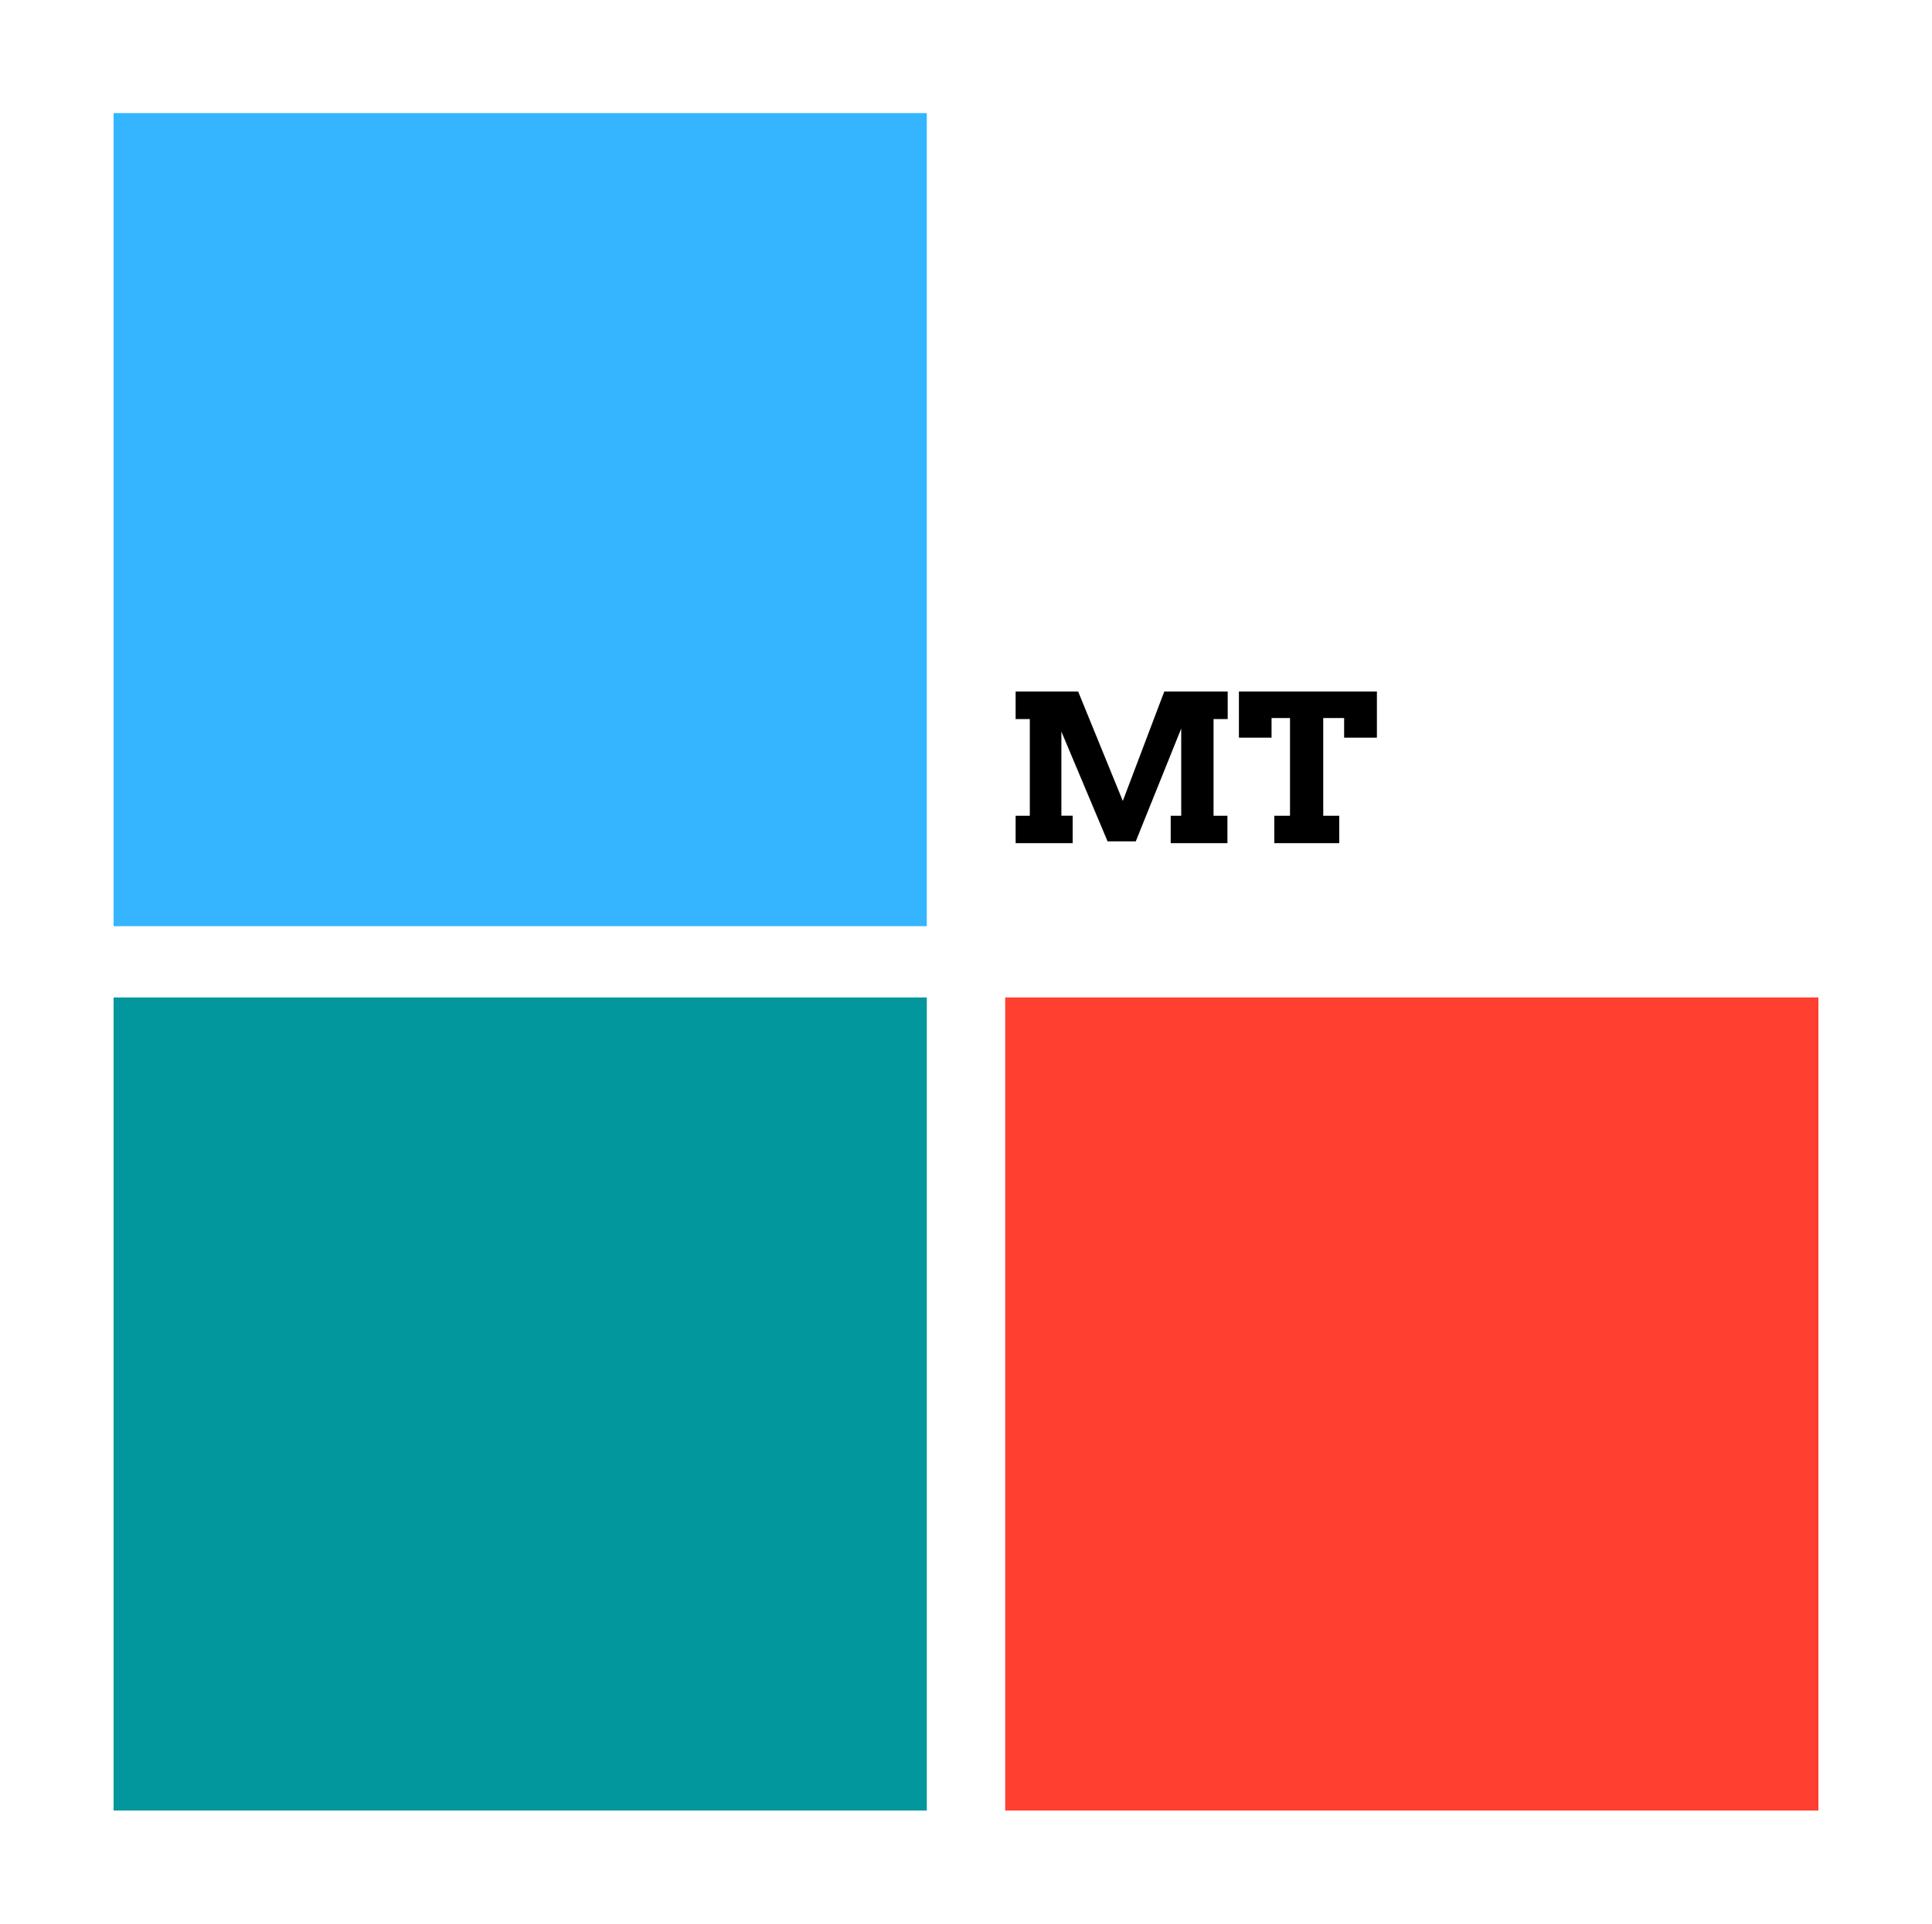 <?xml version="1.0" encoding="UTF-8" standalone="no"?>
<svg
   xmlns:dc="http://purl.org/dc/elements/1.1/"
   xmlns:cc="http://creativecommons.org/ns#"
   xmlns:rdf="http://www.w3.org/1999/02/22-rdf-syntax-ns#"
   xmlns:svg="http://www.w3.org/2000/svg"
   xmlns="http://www.w3.org/2000/svg"
   xmlns:xlink="http://www.w3.org/1999/xlink"
   xmlns:sodipodi="http://sodipodi.sourceforge.net/DTD/sodipodi-0.dtd"
   xmlns:inkscape="http://www.inkscape.org/namespaces/inkscape"
   inkscape:export-ydpi="136.46001"
   inkscape:export-xdpi="136.46001"
   inkscape:export-filename="C:\Users\minht\Downloads\MT.png"
   inkscape:version="1.0 (4035a4fb49, 2020-05-01)"
   sodipodi:docname="MT.svg"
   id="svg126"
   version="1.2"
   viewBox="0 0 174.625 173.895"
   height="173.895pt"
   width="174.625pt">
  <sodipodi:namedview
     inkscape:current-layer="surface1"
     inkscape:window-maximized="1"
     inkscape:window-y="-9"
     inkscape:window-x="-9"
     inkscape:cy="118.52801"
     inkscape:cx="13.42243"
     inkscape:zoom="1.1737973"
     inkscape:pagecheckerboard="true"
     showgrid="false"
     id="namedview128"
     inkscape:window-height="1001"
     inkscape:window-width="1920"
     inkscape:pageshadow="2"
     inkscape:pageopacity="0"
     guidetolerance="10"
     gridtolerance="10"
     objecttolerance="10"
     borderopacity="1"
     bordercolor="#666666"
     pagecolor="#ffffff" />
  <defs
     id="defs49">
    <g
       id="g47">
      <symbol
         id="glyph0-0"
         overflow="visible">
        <path
           id="path2"
           d="m 1.047,-15.547 h 9.594 V 0 h -9.594 z m 1.062,14.5 H 9.594 v -13.438 H 2.109 Z m 0,0"
           style="stroke:none" />
      </symbol>
      <symbol
         id="glyph0-1"
         overflow="visible">
        <path
           id="path5"
           d="m 1.156,-2.812 h 1.453 v -9.906 H 1.156 v -2.828 H 7.562 l 4.578,11.219 4.25,-11.219 h 6.5 v 2.828 H 21.438 v 9.906 h 1.422 V 0 h -5.812 V -2.812 H 18.125 V -11.75 l -4.656,11.562 h -2.891 l -4.734,-11.25 v 8.625 H 7 V 0 H 1.156 Z m 0,0"
           style="stroke:none" />
      </symbol>
      <symbol
         id="glyph0-2"
         overflow="visible">
        <path
           id="path8"
           d="M 3.828,-2.812 H 5.438 V -12.828 H 3.547 v 2.016 h -3.344 v -4.734 H 14.344 v 4.734 h -3.359 v -2.016 H 8.844 V -2.812 h 1.641 V 0 h -6.656 z m 0,0"
           style="stroke:none" />
      </symbol>
      <symbol
         id="glyph1-0"
         overflow="visible">
        <path
           id="path11"
           d="M 0.594,-8.828 H 6.047 V 0 H 0.594 Z M 1.188,-0.594 h 4.266 v -7.625 H 1.188 Z m 0,0"
           style="stroke:none" />
      </symbol>
      <symbol
         id="glyph1-1"
         overflow="visible">
        <path
           id="path14"
           d="M 4.656,0.172 C 4.039,0.172 3.477,0.062 2.969,-0.156 2.469,-0.383 2.02,-0.707 1.625,-1.125 1.227,-1.551 0.926,-2.051 0.719,-2.625 0.52,-3.195 0.422,-3.789 0.422,-4.406 c 0,-0.633 0.102,-1.234 0.312,-1.797 0.207,-0.562 0.5,-1.047 0.875,-1.453 0.375,-0.414 0.816,-0.742 1.328,-0.984 C 3.457,-8.879 4.031,-9 4.656,-9 c 0.625,0 1.195,0.121 1.719,0.359 0.52,0.242 0.961,0.57 1.328,0.984 0.375,0.406 0.664,0.891 0.875,1.453 0.207,0.562 0.312,1.164 0.312,1.797 0,0.637 -0.105,1.234 -0.312,1.797 -0.211,0.555 -0.5,1.039 -0.875,1.453 C 7.328,-0.75 6.879,-0.426 6.359,-0.188 5.836,0.051 5.27,0.172 4.656,0.172 Z m 0,-1.078 c 0.457,0 0.875,-0.094 1.25,-0.281 0.375,-0.195 0.691,-0.453 0.953,-0.766 0.27,-0.32 0.473,-0.691 0.609,-1.109 0.145,-0.426 0.219,-0.875 0.219,-1.344 0,-0.488 -0.078,-0.957 -0.234,-1.406 -0.156,-0.445 -0.375,-0.82 -0.656,-1.125 C 6.516,-7.25 6.188,-7.488 5.812,-7.656 5.438,-7.832 5.051,-7.922 4.656,-7.922 c -0.469,0 -0.891,0.102 -1.266,0.297 -0.375,0.188 -0.699,0.445 -0.969,0.766 -0.262,0.312 -0.465,0.684 -0.609,1.109 -0.137,0.43 -0.203,0.875 -0.203,1.344 0,0.543 0.078,1.027 0.234,1.453 C 2,-2.535 2.207,-2.188 2.469,-1.906 2.738,-1.625 3.051,-1.383 3.406,-1.188 3.77,-1 4.188,-0.906 4.656,-0.906 Z m 0,0"
           style="stroke:none" />
      </symbol>
      <symbol
         id="glyph1-2"
         overflow="visible">
        <path
           id="path17"
           d="M 6.297,-8.828 H 9.156 V -7.812 h -0.75 V 0 H 6.922 L 2.812,-7.312 V -1 H 3.719 V 0 H 0.859 v -1 h 0.812 v -6.812 h -0.844 v -1.031 h 2.375 l 4.031,7.25 L 7.281,-1.875 V -7.812 H 6.297 Z m 0,0"
           style="stroke:none" />
      </symbol>
      <symbol
         id="glyph1-3"
         overflow="visible">
        <path
           id="path20"
           d="m 0.828,-8.828 h 2.875 V -7.812 H 2.812 V -1 h 3.047 c 0.062,0 0.125,-0.016 0.188,-0.047 0.062,-0.031 0.113,-0.066 0.156,-0.109 0.051,-0.051 0.094,-0.102 0.125,-0.156 C 6.359,-1.375 6.375,-1.438 6.375,-1.5 V -2.609 H 7.484 V 0 h -6.656 v -1 h 0.844 v -6.812 h -0.844 z m 0,0"
           style="stroke:none" />
      </symbol>
      <symbol
         id="glyph1-4"
         overflow="visible">
        <path
           id="path23"
           d="M 0.828,-8.828 H 3.656 V -7.812 H 2.812 V -1 H 3.656 V 0 H 0.828 v -1 h 0.844 v -6.812 h -0.844 z m 0,0"
           style="stroke:none" />
      </symbol>
      <symbol
         id="glyph1-5"
         overflow="visible">
        <path
           id="path26"
           d="M 0.828,-8.828 H 7.156 v 2.5 H 5.969 V -7.812 H 2.812 V -5 h 2.641 v 1 H 2.812 v 3 h 3.156 v -1.484 h 1.188 V 0 H 0.828 v -1 h 0.844 v -6.812 h -0.844 z m 0,0"
           style="stroke:none" />
      </symbol>
      <symbol
         id="glyph1-6"
         overflow="visible">
        <path
           id="path29"
           d="M 0,0 Z M 0,0"
           style="stroke:none" />
      </symbol>
      <symbol
         id="glyph1-7"
         overflow="visible">
        <path
           id="path32"
           d="M 6.047,-1 H 6.781 L 6.094,-3 H 2.688 l -0.672,2 h 0.906 V 0 H 0.062 v -1 h 0.766 l 2.75,-7.828 h 1.719 L 8.031,-1 h 0.891 v 1 h -2.875 z M 3.031,-3.969 H 5.75 L 4.375,-7.922 Z m 0,0"
           style="stroke:none" />
      </symbol>
      <symbol
         id="glyph1-8"
         overflow="visible">
        <path
           id="path35"
           d="M 7.094,-6.5 C 6.832,-6.938 6.488,-7.281 6.062,-7.531 5.633,-7.789 5.156,-7.922 4.625,-7.922 c -0.449,0 -0.859,0.102 -1.234,0.297 -0.375,0.188 -0.699,0.445 -0.969,0.766 -0.262,0.312 -0.465,0.684 -0.609,1.109 -0.148,0.418 -0.219,0.859 -0.219,1.328 0,0.555 0.078,1.043 0.234,1.469 0.164,0.418 0.379,0.766 0.641,1.047 0.27,0.281 0.582,0.523 0.938,0.719 0.363,0.188 0.77,0.281 1.219,0.281 0.613,0 1.145,-0.145 1.594,-0.438 0.457,-0.301 0.848,-0.797 1.172,-1.484 l 1.031,0.484 c -0.148,0.418 -0.398,0.824 -0.75,1.219 -0.355,0.387 -0.793,0.699 -1.312,0.938 C 5.836,0.051 5.266,0.172 4.641,0.172 4.035,0.172 3.477,0.062 2.969,-0.156 2.469,-0.383 2.02,-0.707 1.625,-1.125 1.238,-1.551 0.941,-2.051 0.734,-2.625 c -0.211,-0.57 -0.312,-1.172 -0.312,-1.797 0,-0.625 0.102,-1.219 0.312,-1.781 0.207,-0.562 0.5,-1.047 0.875,-1.453 0.375,-0.414 0.816,-0.742 1.328,-0.984 C 3.457,-8.879 4.02,-9 4.625,-9 c 0.539,0 1.004,0.078 1.391,0.234 0.395,0.148 0.727,0.328 1,0.547 0.281,0.211 0.52,0.438 0.719,0.688 H 8.344 V -6.5 Z m 0,0"
           style="stroke:none" />
      </symbol>
      <symbol
         id="glyph1-9"
         overflow="visible">
        <path
           id="path38"
           d="m 0.828,-8.828 h 3.281 c 0.406,0 0.789,0.055 1.156,0.156 0.363,0.105 0.703,0.258 1.016,0.453 0.32,0.188 0.609,0.418 0.859,0.688 0.258,0.262 0.477,0.555 0.656,0.875 0.176,0.324 0.312,0.672 0.406,1.047 0.102,0.375 0.156,0.766 0.156,1.172 0,0.418 -0.055,0.812 -0.156,1.188 -0.094,0.375 -0.23,0.73 -0.406,1.062 -0.18,0.324 -0.398,0.621 -0.656,0.891 -0.25,0.273 -0.539,0.508 -0.859,0.703 -0.312,0.188 -0.652,0.336 -1.016,0.438 C 4.898,-0.051 4.516,0 4.109,0 h -3.281 v -1 h 0.844 V -7.812 H 0.828 Z M 2.812,-7.812 V -1 h 1.375 C 4.594,-1 4.973,-1.086 5.328,-1.266 5.691,-1.441 6.004,-1.688 6.266,-2 6.535,-2.312 6.75,-2.676 6.906,-3.094 7.062,-3.508 7.141,-3.957 7.141,-4.438 7.141,-4.906 7.062,-5.344 6.906,-5.75 6.75,-6.164 6.535,-6.523 6.266,-6.828 6.004,-7.141 5.691,-7.379 5.328,-7.547 4.973,-7.723 4.594,-7.812 4.188,-7.812 Z m 0,0"
           style="stroke:none" />
      </symbol>
      <symbol
         id="glyph1-10"
         overflow="visible">
        <path
           id="path41"
           d="m 0.828,-1 h 0.844 V -7.719 H 0.828 V -8.828 H 3.625 l 2.797,7.625 2.844,-7.625 H 11.906 V -7.719 H 11.078 V -1 H 11.906 V 0 H 9.047 v -1 h 0.938 V -7.781 L 6.906,0 H 5.922 L 2.781,-7.797 V -1 h 0.922 v 1 h -2.875 z m 0,0"
           style="stroke:none" />
      </symbol>
      <symbol
         id="glyph1-11"
         overflow="visible">
        <path
           id="path44"
           d="M 0.297,-8.828 H 3.156 V -7.812 H 2.328 L 3.984,-4.984 5.75,-7.812 H 4.844 V -8.828 H 7.703 V -7.812 h -0.75 l -2.484,3.75 V -1 H 5.375 V 0 H 2.516 v -1 h 0.812 V -4.094 L 0.984,-7.812 h -0.688 z m 0,0"
           style="stroke:none" />
      </symbol>
    </g>
  </defs>
  <g
     transform="translate(-104.687,-98.789)"
     id="surface1">
    <g
       transform="matrix(0.882,0,0,0.882,31.592,32.603)"
       id="g57"
       style="fill:#000000;fill-opacity:1">
      <use
         height="100%"
         width="100%"
         id="use55"
         y="161.46"
         x="185.798"
         xlink:href="#glyph0-1" />
    </g>
    <g
       transform="matrix(0.882,0,0,0.882,31.592,32.603)"
       id="g61"
       style="fill:#000000;fill-opacity:1">
      <use
         height="100%"
         width="100%"
         id="use59"
         y="161.46"
         x="209.633"
         xlink:href="#glyph0-2" />
    </g>
    <path
       id="path119"
       d="m 114.953,109.012 h 73.503 v 73.503 h -73.503 z m 0,0"
       style="fill:#35b5ff;fill-opacity:1;fill-rule:nonzero;stroke:none;stroke-width:0.882" />
    <path
       id="path121"
       d="m 114.953,188.957 h 73.503 v 73.503 h -73.503 z m 0,0"
       style="fill:#02979c;fill-opacity:1;fill-rule:nonzero;stroke:none;stroke-width:0.882" />
    <path
       id="path123"
       d="m 195.543,188.957 h 73.503 v 73.503 h -73.503 z m 0,0"
       style="fill:#ff3f30;fill-opacity:1;fill-rule:nonzero;stroke:none;stroke-width:0.882" />
  </g>
</svg>
